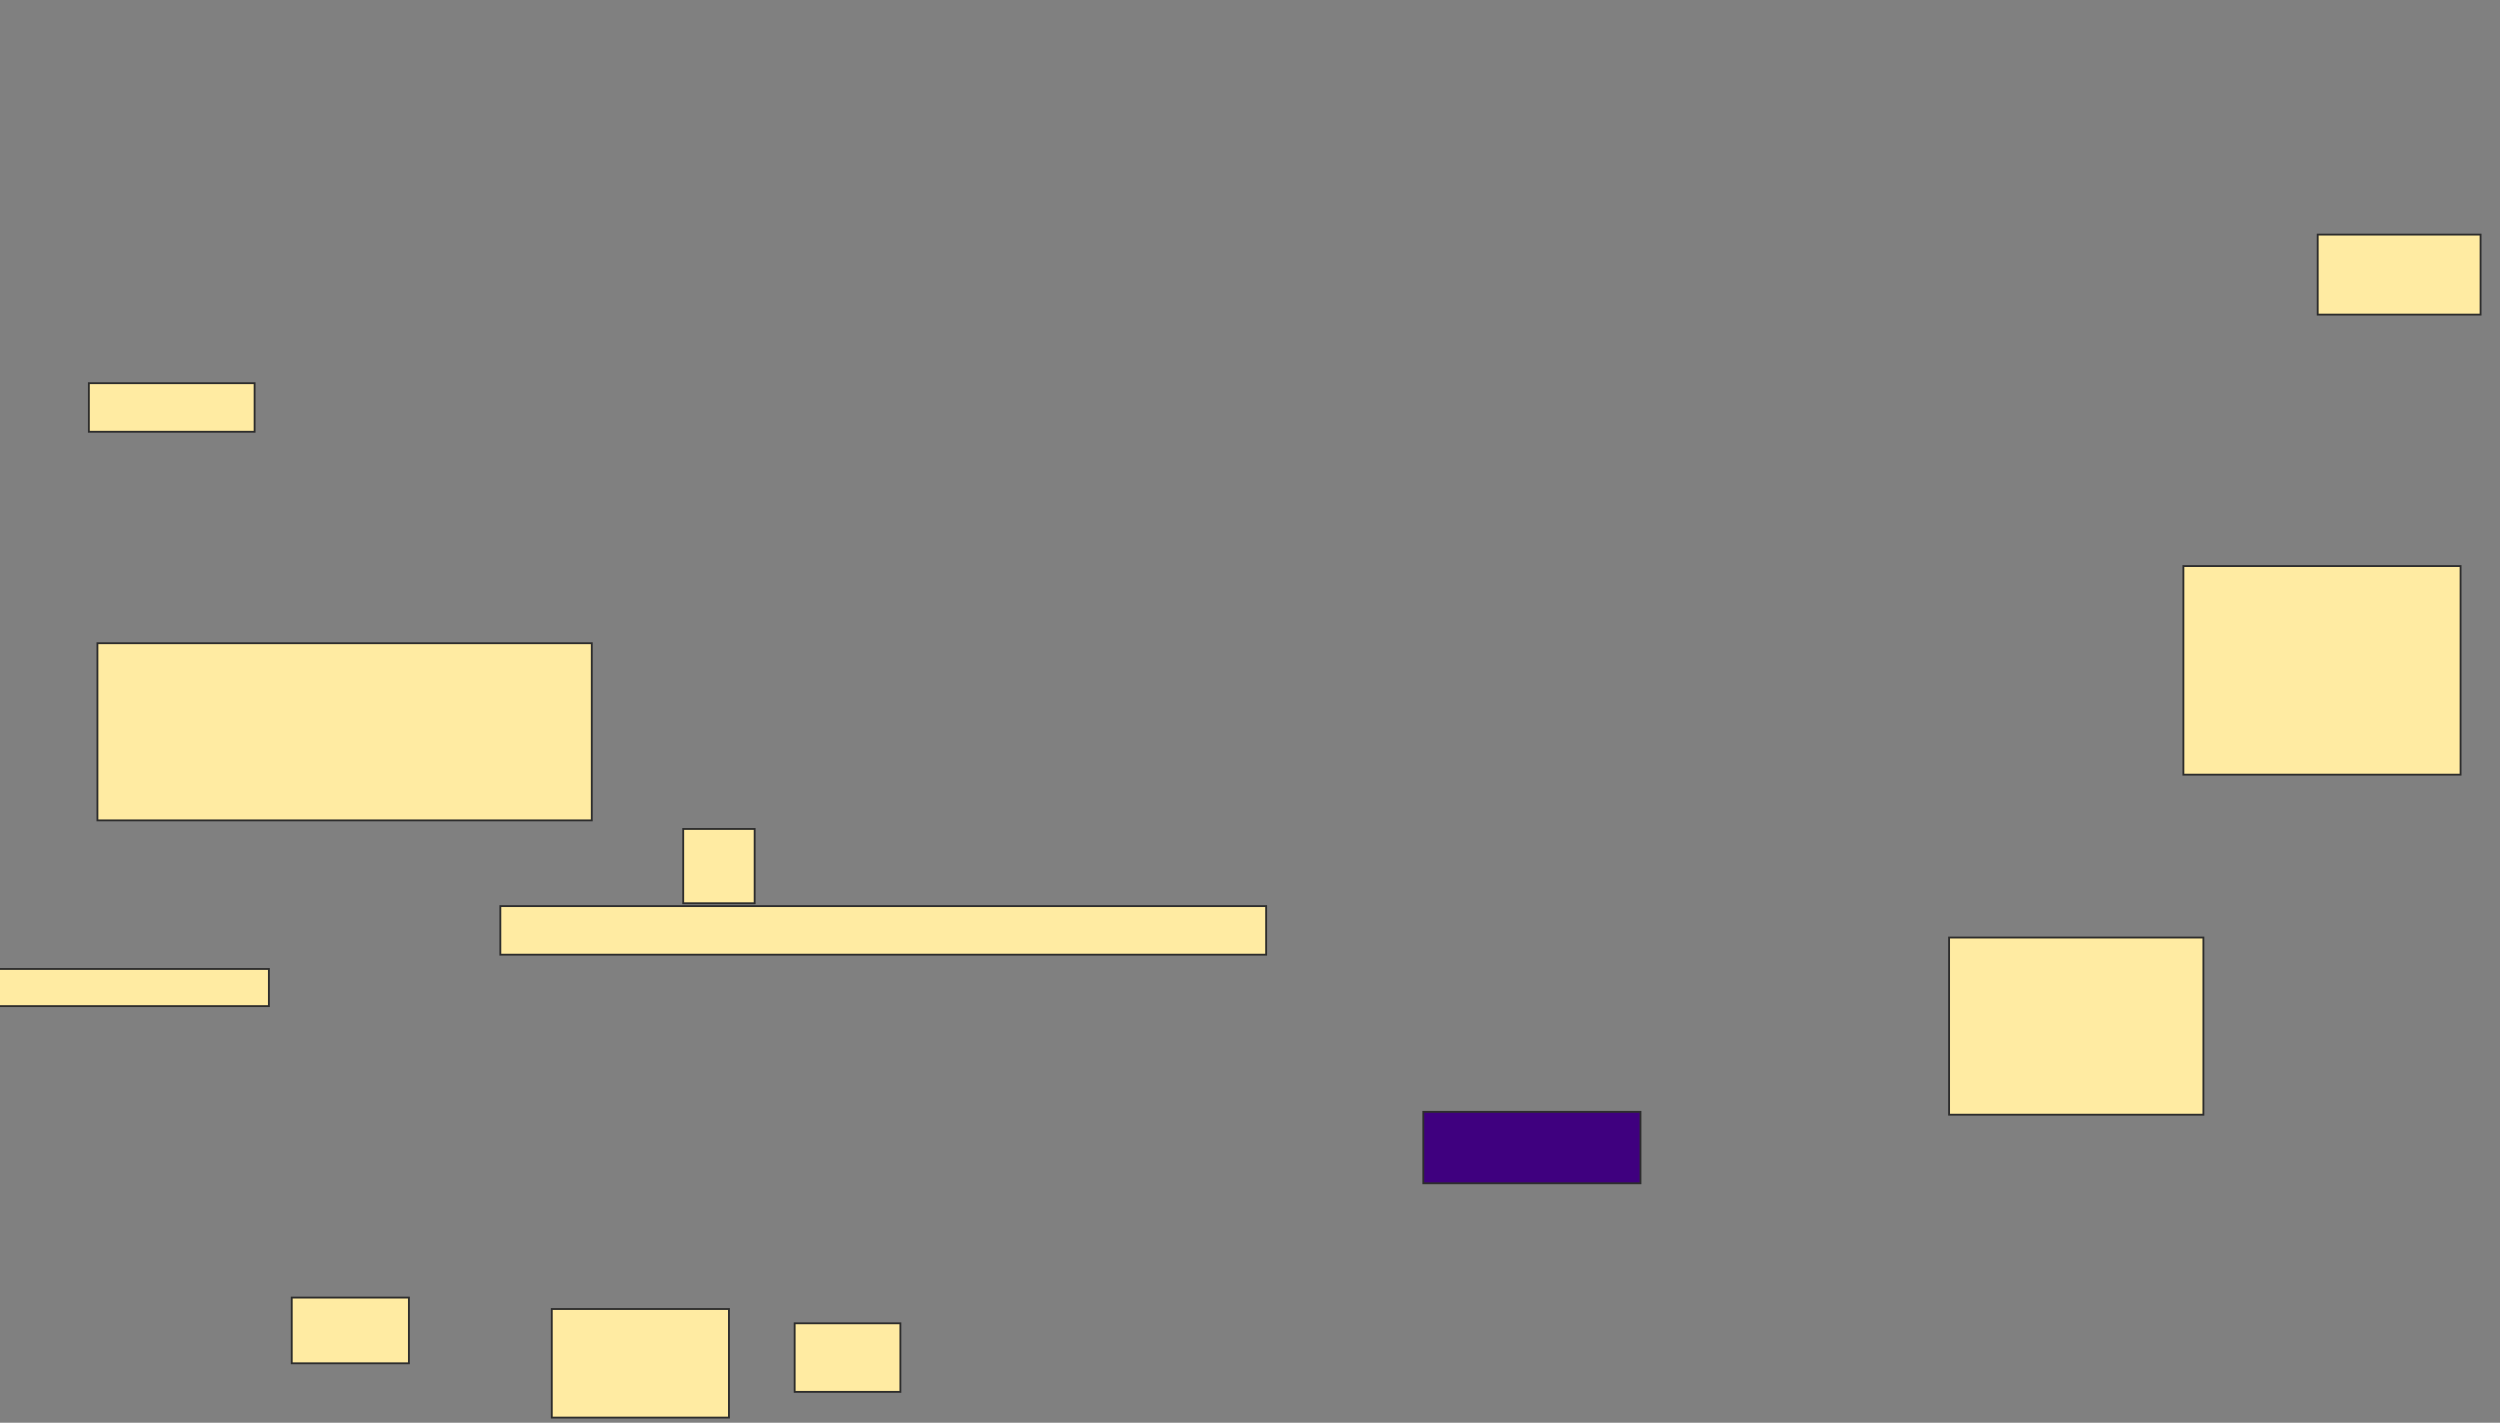 <svg height="766" width="1346" xmlns="http://www.w3.org/2000/svg">
 <rect width="100%" height="100%" fill="#808080" stroke="none"/>
 <!-- Created with Image Occlusion Enhanced -->
 <g>
  <title>Labels</title>
 </g>
 <g>
  <title>Masks</title>
  <rect fill="#FFEBA2" height="26.154" id="c6fefc280dcc475ea2d5efdeb760ec32-oa-1" stroke="#2D2D2D" width="89.231" x="47.846" y="206.308"/>
  <rect fill="#FFEBA2" height="95.385" id="c6fefc280dcc475ea2d5efdeb760ec32-oa-2" stroke="#2D2D2D" width="266.154" x="52.461" y="346.308"/>
  <rect fill="#FFEBA2" height="40" id="c6fefc280dcc475ea2d5efdeb760ec32-oa-3" stroke="#2D2D2D" stroke-dasharray="null" stroke-linecap="null" stroke-linejoin="null" width="38.462" x="367.846" y="446.308"/>
  <rect fill="#FFEBA2" height="26.154" id="c6fefc280dcc475ea2d5efdeb760ec32-oa-4" stroke="#2D2D2D" stroke-dasharray="null" stroke-linecap="null" stroke-linejoin="null" width="412.308" x="269.385" y="487.846"/>
  <rect fill="#FFEBA2" height="20" id="c6fefc280dcc475ea2d5efdeb760ec32-oa-5" stroke="#2D2D2D" stroke-dasharray="null" stroke-linecap="null" stroke-linejoin="null" width="150.769" x="-6" y="521.692"/>
  <rect fill="#FFEBA2" height="35.385" id="c6fefc280dcc475ea2d5efdeb760ec32-oa-6" stroke="#2D2D2D" stroke-dasharray="null" stroke-linecap="null" stroke-linejoin="null" width="63.077" x="157.077" y="698.615"/>
  <rect fill="#FFEBA2" height="58.462" id="c6fefc280dcc475ea2d5efdeb760ec32-oa-7" stroke="#2D2D2D" stroke-dasharray="null" stroke-linecap="null" stroke-linejoin="null" width="95.385" x="297.077" y="704.769"/>
  <rect fill="#FFEBA2" height="36.923" id="c6fefc280dcc475ea2d5efdeb760ec32-oa-8" stroke="#2D2D2D" stroke-dasharray="null" stroke-linecap="null" stroke-linejoin="null" width="56.923" x="427.846" y="712.462"/>
  <rect fill="#FFEBA2" height="43.077" id="c6fefc280dcc475ea2d5efdeb760ec32-oa-9" stroke="#2D2D2D" stroke-dasharray="null" stroke-linecap="null" stroke-linejoin="null" width="87.692" x="1247.846" y="126.308"/>
  <rect fill="#FFEBA2" height="112.308" id="c6fefc280dcc475ea2d5efdeb760ec32-oa-10" stroke="#2D2D2D" stroke-dasharray="null" stroke-linecap="null" stroke-linejoin="null" width="149.231" x="1175.538" y="304.769"/>
  <rect fill="#FFEBA2" height="95.385" id="c6fefc280dcc475ea2d5efdeb760ec32-oa-11" stroke="#2D2D2D" stroke-dasharray="null" stroke-linecap="null" stroke-linejoin="null" width="136.923" x="1049.385" y="504.769"/>
  <rect fill="#3f007f" height="38.462" id="c6fefc280dcc475ea2d5efdeb760ec32-oa-12" stroke="#2D2D2D" stroke-dasharray="null" stroke-linecap="null" stroke-linejoin="null" width="116.923" x="766.308" y="598.615"/>
 </g>
</svg>
